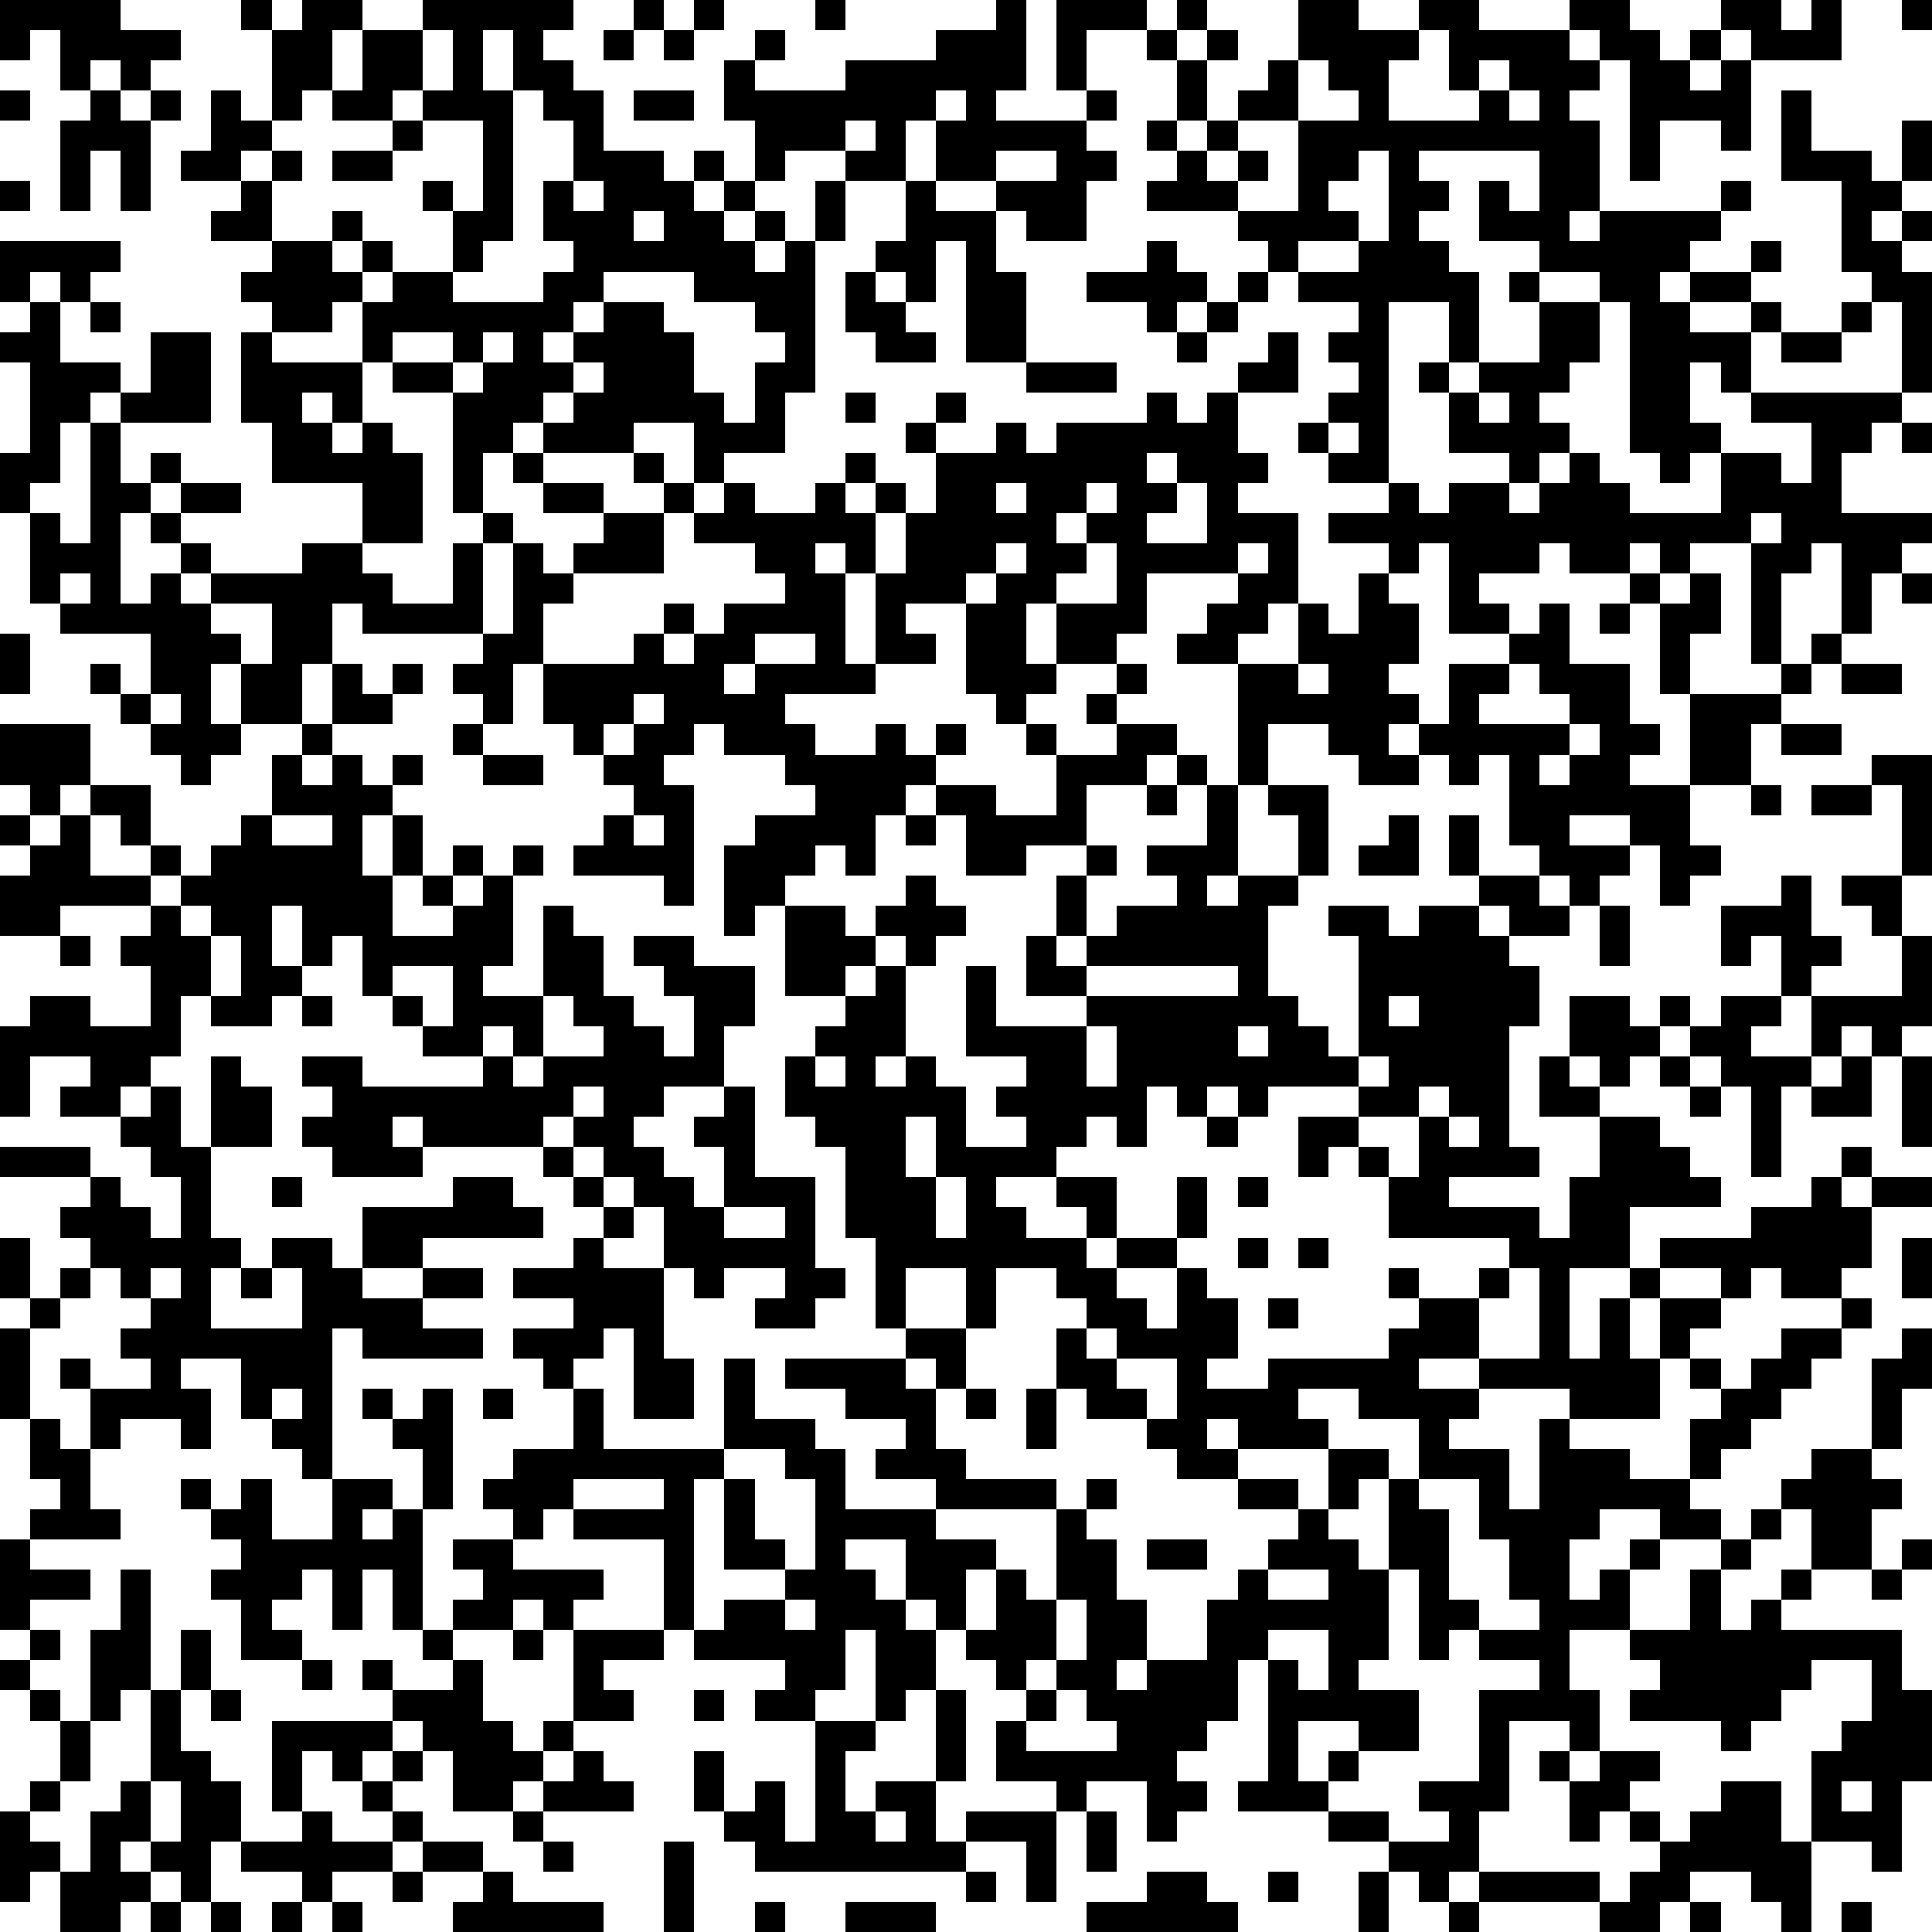 <svg xmlns="http://www.w3.org/2000/svg" viewBox="0 -0.5 64 64" shape-rendering="crispEdges">
<rect x="0" y="-0.5" width="64" height="64" fill="#808080" stroke="none"/>
<path stroke="#000000" d="M0 0h4M8 0h1M10 0h2M14 0h5M21 0h1M23 0h1M27 0h1M33 0h1M35 0h3M39 0h1M43 0h2M47 0h2M52 0h2M57 0h2M60 0h1M63 0h1M0 1h1M2 1h4M9 1h2M12 1h2M15 1h1M17 1h1M20 1h1M22 1h1M25 1h1M31 1h3M35 1h1M38 1h1M40 1h1M43 1h4M48 1h4M53 1h2M56 1h1M58 1h3M2 2h1M4 2h1M9 2h2M12 2h2M15 2h1M17 2h2M24 2h1M28 2h6M35 2h1M39 2h1M42 2h1M44 2h2M48 2h1M50 2h3M54 2h2M57 2h1M0 3h1M3 3h1M5 3h1M7 3h1M9 3h1M11 3h2M14 3h3M18 3h2M21 3h2M24 3h7M32 3h1M36 3h1M39 3h1M41 3h2M45 3h1M49 3h1M51 3h1M54 3h4M59 3h1M2 4h3M7 4h2M13 4h1M16 4h1M19 4h1M25 4h3M29 4h1M31 4h5M38 4h1M40 4h1M43 4h10M54 4h1M57 4h1M59 4h1M63 4h1M2 5h1M4 5h1M6 5h2M9 5h1M11 5h2M16 5h1M19 5h3M23 5h1M25 5h1M28 5h2M31 5h2M35 5h2M39 5h1M41 5h1M43 5h2M46 5h1M51 5h2M54 5h1M59 5h3M63 5h1M0 6h1M2 6h1M4 6h1M8 6h1M14 6h1M16 6h1M18 6h1M20 6h3M24 6h1M27 6h1M30 6h1M33 6h3M38 6h3M43 6h1M46 6h2M49 6h1M51 6h2M57 6h1M61 6h2M7 7h2M11 7h1M15 7h2M18 7h3M22 7h2M25 7h1M27 7h1M30 7h3M34 7h2M41 7h4M46 7h1M49 7h3M53 7h4M61 7h1M63 7h1M0 8h4M9 8h2M12 8h1M15 8h1M19 8h6M26 8h1M29 8h2M32 8h1M38 8h1M42 8h1M45 8h3M51 8h5M58 8h1M61 8h2M0 9h1M2 9h1M8 9h4M13 9h2M18 9h2M23 9h4M28 9h1M30 9h1M32 9h2M36 9h4M41 9h1M43 9h6M50 9h1M53 9h2M56 9h2M62 9h2M1 10h1M3 10h1M9 10h2M12 10h7M20 10h2M25 10h2M28 10h2M32 10h2M38 10h1M40 10h1M45 10h1M48 10h1M51 10h2M54 10h2M58 10h1M61 10h1M63 10h1M0 11h2M5 11h2M8 11h1M12 11h1M15 11h1M17 11h1M19 11h4M26 11h1M29 11h2M32 11h2M39 11h1M42 11h1M44 11h2M48 11h1M51 11h2M54 11h4M59 11h2M63 11h1M1 12h3M5 12h2M8 12h4M13 12h2M16 12h3M20 12h3M25 12h2M34 12h3M41 12h2M45 12h1M47 12h1M49 12h3M54 12h2M57 12h1M63 12h1M1 13h2M4 13h3M8 13h2M11 13h1M15 13h3M19 13h5M25 13h1M28 13h1M31 13h1M38 13h1M40 13h1M44 13h2M48 13h1M50 13h1M54 13h2M58 13h5M1 14h1M3 14h1M9 14h2M12 14h1M15 14h2M18 14h3M23 14h3M30 14h1M33 14h1M35 14h6M43 14h1M45 14h1M48 14h4M54 14h3M60 14h2M63 14h1M0 15h2M3 15h1M5 15h1M9 15h5M15 15h1M17 15h1M21 15h1M23 15h1M28 15h1M31 15h7M39 15h3M44 15h2M50 15h1M52 15h1M55 15h1M57 15h2M60 15h1M0 16h1M3 16h2M6 16h2M12 16h2M15 16h1M18 16h2M22 16h1M24 16h1M27 16h1M29 16h1M31 16h2M34 16h2M37 16h2M40 16h1M46 16h1M48 16h2M51 16h3M57 16h4M1 17h1M3 17h1M5 17h1M12 17h2M16 17h1M20 17h2M23 17h6M30 17h5M36 17h2M40 17h3M44 17h14M59 17h5M1 18h3M6 18h1M10 18h2M15 18h1M17 18h1M19 18h3M25 18h2M28 18h1M30 18h3M34 18h2M37 18h4M42 18h1M46 18h1M48 18h3M52 18h2M55 18h1M58 18h2M61 18h2M1 19h1M3 19h1M5 19h1M7 19h6M15 19h1M17 19h2M26 19h2M29 19h3M33 19h2M37 19h1M41 19h2M45 19h1M48 19h1M54 19h1M56 19h1M58 19h1M61 19h1M63 19h1M2 20h5M9 20h2M12 20h4M17 20h1M22 20h1M24 20h4M29 20h1M32 20h2M35 20h3M40 20h2M43 20h1M45 20h2M48 20h2M51 20h1M53 20h1M55 20h2M58 20h1M61 20h1M0 21h1M5 21h3M9 21h2M16 21h2M21 21h1M23 21h2M27 21h1M29 21h2M32 21h2M35 21h2M39 21h2M43 21h4M50 21h2M55 21h1M58 21h1M60 21h1M0 22h1M3 22h1M5 22h2M8 22h2M11 22h1M13 22h1M15 22h2M18 22h6M25 22h4M32 22h3M37 22h1M41 22h2M44 22h2M48 22h2M51 22h3M55 22h1M59 22h1M61 22h2M4 23h1M6 23h1M8 23h2M11 23h2M16 23h1M18 23h3M22 23h4M33 23h1M36 23h1M41 23h6M48 23h1M52 23h2M56 23h3M0 24h3M5 24h3M10 24h1M15 24h1M19 24h1M21 24h2M24 24h3M29 24h1M31 24h1M34 24h1M37 24h2M41 24h1M44 24h2M47 24h5M53 24h2M56 24h2M59 24h2M0 25h3M6 25h1M9 25h1M11 25h1M13 25h1M16 25h2M20 25h2M26 25h5M35 25h3M39 25h1M41 25h1M45 25h2M48 25h1M50 25h1M52 25h2M56 25h2M62 25h2M1 26h1M3 26h2M9 26h4M21 26h2M27 26h3M31 26h2M35 26h1M38 26h1M40 26h1M42 26h2M50 26h6M58 26h1M60 26h2M63 26h1M0 27h1M2 27h1M4 27h1M8 27h1M11 27h1M13 27h1M20 27h1M22 27h1M25 27h4M30 27h1M32 27h4M40 27h1M43 27h1M46 27h1M48 27h1M50 27h2M54 27h2M63 27h1M1 28h2M5 28h1M7 28h5M13 28h1M15 28h1M17 28h1M19 28h4M24 28h3M28 28h1M32 28h2M36 28h1M38 28h3M43 28h1M45 28h2M48 28h1M51 28h3M55 28h2M63 28h1M0 29h5M6 29h7M14 29h1M16 29h1M22 29h1M24 29h2M30 29h1M35 29h1M39 29h1M41 29h2M49 29h2M52 29h1M55 29h1M59 29h1M61 29h2M0 30h2M5 30h1M7 30h2M10 30h3M15 30h2M18 30h1M24 30h1M26 30h2M29 30h3M35 30h1M37 30h5M44 30h2M47 30h2M50 30h2M53 30h1M57 30h3M62 30h1M2 31h1M4 31h3M8 31h1M10 31h1M12 31h5M18 31h2M21 31h2M26 31h3M30 31h1M34 31h1M36 31h6M45 31h5M53 31h1M57 31h1M59 31h2M63 31h1M5 32h2M8 32h2M12 32h1M15 32h1M18 32h2M22 32h3M26 32h2M29 32h1M32 32h1M34 32h2M41 32h1M45 32h6M59 32h1M63 32h1M1 33h2M5 33h1M7 33h2M10 33h1M13 33h1M15 33h3M19 33h2M23 33h2M28 33h2M32 33h1M36 33h7M45 33h1M47 33h4M52 33h2M55 33h1M57 33h2M60 33h4M0 34h6M14 34h2M17 34h1M20 34h2M23 34h1M27 34h3M32 34h4M37 34h4M42 34h2M45 34h5M52 34h3M56 34h2M60 34h1M62 34h1M0 35h1M3 35h2M7 35h1M10 35h2M16 35h1M18 35h6M26 35h1M28 35h1M30 35h1M34 35h2M37 35h8M46 35h4M51 35h1M53 35h1M55 35h1M57 35h3M61 35h1M63 35h1M0 36h1M2 36h2M5 36h1M7 36h2M11 36h8M20 36h2M24 36h1M26 36h6M33 36h5M39 36h1M41 36h1M45 36h2M48 36h2M51 36h2M56 36h1M58 36h1M60 36h2M63 36h1M4 37h2M7 37h2M10 37h3M14 37h4M19 37h2M23 37h2M27 37h3M31 37h1M34 37h2M37 37h1M40 37h1M43 37h2M47 37h1M49 37h1M53 37h2M58 37h1M63 37h1M0 38h3M5 38h2M11 38h3M18 38h1M20 38h2M24 38h1M28 38h2M31 38h4M43 38h1M45 38h1M47 38h4M53 38h3M58 38h1M61 38h1M3 39h1M6 39h1M9 39h1M15 39h2M19 39h1M21 39h2M24 39h3M28 39h3M32 39h1M35 39h2M39 39h1M41 39h1M46 39h2M52 39h5M60 39h1M62 39h2M2 40h3M6 40h1M12 40h6M20 40h1M22 40h2M26 40h1M28 40h3M32 40h2M36 40h1M39 40h1M46 40h5M52 40h2M58 40h4M0 41h1M3 41h5M9 41h2M12 41h2M19 41h1M22 41h5M29 41h7M37 41h2M41 41h1M43 41h1M50 41h4M55 41h7M63 41h1M0 42h1M2 42h1M4 42h1M6 42h1M8 42h1M10 42h2M14 42h2M17 42h5M23 42h1M26 42h2M29 42h1M32 42h1M35 42h2M39 42h1M46 42h1M49 42h1M51 42h1M54 42h1M57 42h1M59 42h2M63 42h1M1 43h1M5 43h2M10 43h4M19 43h3M25 43h2M29 43h1M32 43h1M36 43h2M39 43h2M42 43h1M47 43h2M51 43h1M53 43h1M55 43h2M61 43h1M0 44h1M4 44h7M12 44h4M17 44h3M21 44h1M30 44h2M35 44h1M37 44h4M46 44h3M51 44h1M53 44h1M55 44h1M59 44h2M63 44h1M0 45h1M2 45h1M5 45h1M8 45h3M18 45h1M21 45h2M24 45h1M26 45h4M31 45h1M35 45h2M39 45h1M42 45h5M49 45h6M56 45h1M58 45h2M62 45h2M0 46h1M3 46h4M8 46h1M10 46h1M12 46h1M14 46h1M16 46h1M19 46h1M21 46h2M24 46h1M28 46h3M32 46h1M34 46h1M36 46h2M39 46h4M45 46h4M52 46h3M57 46h2M62 46h1M1 47h1M3 47h1M6 47h1M9 47h2M13 47h2M19 47h1M24 47h3M30 47h1M34 47h1M38 47h2M41 47h3M47 47h1M51 47h1M56 47h2M62 47h1M1 48h2M10 48h1M14 48h1M17 48h7M26 48h2M29 48h3M39 48h2M44 48h2M47 48h3M51 48h3M56 48h1M60 48h2M2 49h1M6 49h1M8 49h1M11 49h2M14 49h1M16 49h3M22 49h1M24 49h1M27 49h1M31 49h4M36 49h1M41 49h2M44 49h1M46 49h1M49 49h1M51 49h5M59 49h4M1 50h3M7 50h2M11 50h1M13 50h1M17 50h1M19 50h4M24 50h1M27 50h4M35 50h1M43 50h1M46 50h2M49 50h4M55 50h2M58 50h1M60 50h2M0 51h1M8 51h6M15 51h2M22 51h1M24 51h2M27 51h1M30 51h3M35 51h2M38 51h2M42 51h3M46 51h2M50 51h2M54 51h1M57 51h1M60 51h2M63 51h1M0 52h3M4 52h1M7 52h3M11 52h1M13 52h1M16 52h4M22 52h1M26 52h3M30 52h2M33 52h1M35 52h2M41 52h1M44 52h2M47 52h1M50 52h2M53 52h1M56 52h1M59 52h1M62 52h1M0 53h1M4 53h1M8 53h1M11 53h1M13 53h1M15 53h2M18 53h1M22 53h1M24 53h2M27 53h3M31 53h1M33 53h2M36 53h2M40 53h6M47 53h2M51 53h3M56 53h1M58 53h1M1 54h1M3 54h2M6 54h1M8 54h2M14 54h1M17 54h1M19 54h3M23 54h5M29 54h2M32 54h3M36 54h2M40 54h2M44 54h2M47 54h1M49 54h3M54 54h9M0 55h1M3 55h2M6 55h1M10 55h1M12 55h1M15 55h1M19 55h1M26 55h2M29 55h2M33 55h1M35 55h2M38 55h3M42 55h1M44 55h1M51 55h1M55 55h5M62 55h1M1 56h1M3 56h1M5 56h1M7 56h1M13 56h3M19 56h2M23 56h1M25 56h2M29 56h1M31 56h1M34 56h1M36 56h5M42 56h5M49 56h4M54 56h5M62 56h2M2 57h1M5 57h1M9 57h4M14 57h3M18 57h1M27 57h2M31 57h1M33 57h1M37 57h3M42 57h1M45 57h2M49 57h1M52 57h1M57 57h1M61 57h3M2 58h1M5 58h2M9 58h1M11 58h1M13 58h1M15 58h3M19 58h1M23 58h1M27 58h1M31 58h1M33 58h6M42 58h1M44 58h1M49 58h1M51 58h1M53 58h2M60 58h4M1 59h1M4 59h1M6 59h2M9 59h1M12 59h1M15 59h2M18 59h3M23 59h1M25 59h1M27 59h1M29 59h2M35 59h1M38 59h2M41 59h3M47 59h3M52 59h2M57 59h2M60 59h1M62 59h1M0 60h1M3 60h2M6 60h2M10 60h1M13 60h1M17 60h1M24 60h2M27 60h2M30 60h1M32 60h3M36 60h1M38 60h1M44 60h2M48 60h1M52 60h1M54 60h1M56 60h3M60 60h3M0 61h2M3 61h1M5 61h2M8 61h5M14 61h2M18 61h1M22 61h1M25 61h7M34 61h1M36 61h1M46 61h3M55 61h5M62 61h1M0 62h1M2 62h3M6 62h1M10 62h1M13 62h1M16 62h1M22 62h1M32 62h1M34 62h1M38 62h2M42 62h1M45 62h1M47 62h1M49 62h4M54 62h2M58 62h2M2 63h2M5 63h1M7 63h1M9 63h1M11 63h1M15 63h5M22 63h1M25 63h1M28 63h3M36 63h5M45 63h1M48 63h1M53 63h2M56 63h1M59 63h1M61 63h1" />
<path stroke="#ffffff" d="M4 0h4M9 0h1M12 0h2M19 0h2M22 0h1M24 0h3M28 0h5M34 0h1M38 0h1M40 0h3M45 0h2M49 0h3M54 0h3M59 0h1M61 0h2M1 1h1M6 1h3M11 1h1M14 1h1M16 1h1M18 1h2M21 1h1M23 1h2M26 1h5M34 1h1M36 1h2M39 1h1M41 1h2M47 1h1M52 1h1M55 1h1M57 1h1M61 1h3M0 2h2M3 2h1M5 2h4M11 2h1M14 2h1M16 2h1M19 2h5M25 2h3M34 2h1M36 2h3M40 2h2M43 2h1M46 2h2M49 2h1M53 2h1M56 2h1M58 2h6M1 3h2M4 3h1M6 3h1M8 3h1M10 3h1M13 3h1M17 3h1M20 3h1M23 3h1M31 3h1M33 3h3M37 3h2M40 3h1M43 3h2M46 3h3M50 3h1M52 3h2M58 3h1M60 3h4M0 4h2M5 4h2M9 4h4M14 4h2M17 4h2M20 4h5M28 4h1M30 4h1M36 4h2M39 4h1M41 4h2M53 4h1M55 4h2M58 4h1M60 4h3M0 5h2M3 5h1M5 5h1M8 5h1M10 5h1M13 5h3M17 5h2M22 5h1M24 5h1M26 5h2M30 5h1M33 5h2M37 5h2M40 5h1M42 5h1M45 5h1M47 5h4M53 5h1M55 5h4M62 5h1M1 6h1M3 6h1M5 6h3M9 6h5M15 6h1M17 6h1M19 6h1M23 6h1M25 6h2M28 6h2M31 6h2M36 6h2M41 6h2M44 6h2M48 6h1M50 6h1M53 6h4M58 6h3M63 6h1M0 7h7M9 7h2M12 7h3M17 7h1M21 7h1M24 7h1M26 7h1M28 7h2M33 7h1M36 7h5M45 7h1M47 7h2M52 7h1M57 7h4M62 7h1M4 8h5M11 8h1M13 8h2M16 8h3M25 8h1M27 8h2M31 8h1M33 8h5M39 8h3M43 8h2M48 8h3M56 8h2M59 8h2M63 8h1M1 9h1M3 9h5M12 9h1M15 9h3M20 9h3M27 9h1M29 9h1M31 9h1M34 9h2M40 9h1M42 9h1M49 9h1M51 9h2M55 9h1M58 9h4M0 10h1M2 10h1M4 10h5M11 10h1M19 10h1M22 10h3M27 10h1M30 10h2M34 10h4M39 10h1M41 10h4M46 10h2M49 10h2M53 10h1M56 10h2M59 10h2M62 10h1M2 11h3M7 11h1M9 11h3M13 11h2M16 11h1M18 11h1M23 11h3M27 11h2M31 11h1M34 11h5M40 11h2M43 11h1M46 11h2M49 11h2M53 11h1M58 11h1M61 11h2M0 12h1M4 12h1M7 12h1M12 12h1M15 12h1M19 12h1M23 12h2M27 12h7M37 12h4M43 12h2M46 12h1M48 12h1M52 12h2M56 12h1M58 12h5M0 13h1M3 13h1M7 13h1M10 13h1M12 13h3M18 13h1M24 13h1M26 13h2M29 13h2M32 13h6M39 13h1M41 13h3M46 13h2M49 13h1M51 13h3M56 13h2M63 13h1M0 14h1M2 14h1M4 14h5M11 14h1M13 14h2M17 14h1M21 14h2M26 14h4M31 14h2M34 14h1M41 14h2M44 14h1M46 14h2M52 14h2M57 14h3M62 14h1M2 15h1M4 15h1M6 15h3M14 15h1M16 15h1M18 15h3M22 15h1M24 15h4M29 15h2M38 15h1M42 15h2M46 15h4M51 15h1M53 15h2M56 15h1M59 15h1M61 15h3M1 16h2M5 16h1M8 16h4M14 16h1M16 16h2M20 16h2M23 16h1M25 16h2M28 16h1M30 16h1M33 16h1M36 16h1M39 16h1M41 16h5M47 16h1M50 16h1M54 16h3M61 16h3M0 17h1M2 17h1M4 17h1M6 17h6M14 17h2M17 17h3M22 17h1M29 17h1M35 17h1M38 17h2M43 17h1M58 17h1M0 18h1M4 18h2M7 18h3M12 18h3M16 18h1M18 18h1M22 18h3M27 18h1M29 18h1M33 18h1M36 18h1M41 18h1M43 18h3M47 18h1M51 18h1M54 18h1M56 18h2M60 18h1M63 18h1M0 19h1M2 19h1M4 19h1M6 19h1M13 19h2M16 19h1M19 19h7M28 19h1M32 19h1M35 19h2M38 19h3M43 19h2M46 19h2M49 19h5M55 19h1M57 19h1M59 19h2M62 19h1M0 20h2M7 20h2M11 20h1M16 20h1M18 20h4M23 20h1M28 20h1M30 20h2M34 20h1M38 20h2M42 20h1M44 20h1M47 20h1M50 20h1M52 20h1M54 20h1M57 20h1M59 20h2M62 20h2M1 21h4M8 21h1M11 21h5M18 21h3M22 21h1M25 21h2M28 21h1M31 21h1M34 21h1M37 21h2M41 21h2M47 21h3M52 21h3M56 21h2M59 21h1M61 21h3M1 22h2M4 22h1M7 22h1M10 22h1M12 22h1M14 22h1M17 22h1M24 22h1M29 22h3M35 22h2M38 22h3M43 22h1M46 22h2M50 22h1M54 22h1M56 22h3M60 22h1M63 22h1M0 23h4M5 23h1M7 23h1M10 23h1M13 23h3M17 23h1M21 23h1M26 23h7M34 23h2M37 23h4M47 23h1M49 23h3M54 23h2M59 23h5M3 24h2M8 24h2M11 24h4M16 24h3M20 24h1M23 24h1M27 24h2M30 24h1M32 24h2M35 24h2M39 24h2M42 24h2M46 24h1M52 24h1M55 24h1M58 24h1M61 24h3M3 25h3M7 25h2M10 25h1M12 25h1M14 25h2M18 25h2M22 25h4M31 25h4M38 25h1M40 25h1M42 25h3M47 25h1M49 25h1M51 25h1M54 25h2M58 25h4M0 26h1M2 26h1M5 26h4M13 26h8M23 26h4M30 26h1M33 26h2M36 26h2M39 26h1M41 26h1M44 26h6M56 26h2M59 26h1M62 26h1M1 27h1M3 27h1M5 27h3M9 27h2M12 27h1M14 27h6M21 27h1M23 27h2M29 27h1M31 27h1M36 27h4M41 27h2M44 27h2M47 27h1M49 27h1M52 27h2M56 27h7M0 28h1M3 28h2M6 28h1M12 28h1M14 28h1M16 28h1M18 28h1M23 28h1M27 28h1M29 28h3M34 28h2M37 28h1M41 28h2M44 28h1M47 28h1M49 28h2M54 28h1M57 28h6M5 29h1M13 29h1M15 29h1M17 29h5M23 29h1M26 29h4M31 29h4M36 29h3M40 29h1M43 29h6M51 29h1M53 29h2M56 29h3M60 29h1M63 29h1M2 30h3M6 30h1M9 30h1M13 30h2M17 30h1M19 30h5M25 30h1M28 30h1M32 30h3M36 30h1M42 30h2M46 30h1M49 30h1M52 30h1M54 30h3M60 30h2M63 30h1M0 31h2M3 31h1M7 31h1M9 31h1M11 31h1M17 31h1M20 31h1M23 31h3M29 31h1M31 31h3M35 31h1M42 31h3M50 31h3M54 31h3M58 31h1M61 31h2M0 32h5M7 32h1M10 32h2M13 32h2M16 32h2M20 32h2M25 32h1M28 32h1M30 32h2M33 32h1M36 32h5M42 32h3M51 32h8M60 32h3M0 33h1M3 33h2M6 33h1M9 33h1M11 33h2M14 33h1M18 33h1M21 33h2M25 33h3M30 33h2M33 33h3M43 33h2M46 33h1M51 33h1M54 33h1M56 33h1M59 33h1M6 34h8M16 34h1M18 34h2M22 34h1M24 34h3M30 34h2M36 34h1M41 34h1M44 34h1M50 34h2M55 34h1M58 34h2M61 34h1M63 34h1M1 35h2M5 35h2M8 35h2M12 35h4M17 35h1M24 35h2M27 35h1M29 35h1M31 35h3M36 35h1M45 35h1M50 35h1M52 35h1M54 35h1M56 35h1M60 35h1M62 35h1M1 36h1M4 36h1M6 36h1M9 36h2M19 36h1M22 36h2M25 36h1M32 36h1M38 36h1M40 36h1M42 36h3M47 36h1M50 36h1M53 36h3M57 36h1M59 36h1M62 36h1M0 37h4M6 37h1M9 37h1M13 37h1M18 37h1M21 37h2M25 37h2M30 37h1M32 37h2M36 37h1M38 37h2M41 37h2M45 37h2M48 37h1M50 37h3M55 37h3M59 37h4M3 38h2M7 38h4M14 38h4M19 38h1M22 38h2M25 38h3M30 38h1M35 38h8M44 38h1M46 38h1M51 38h2M56 38h2M59 38h2M62 38h2M0 39h3M4 39h2M7 39h2M10 39h5M17 39h2M20 39h1M23 39h1M27 39h1M31 39h1M33 39h2M37 39h2M40 39h1M42 39h4M48 39h4M57 39h3M61 39h1M0 40h2M5 40h1M7 40h5M18 40h2M21 40h1M24 40h2M27 40h1M31 40h1M34 40h2M37 40h2M40 40h6M51 40h1M54 40h4M62 40h2M1 41h2M8 41h1M11 41h1M14 41h5M20 41h2M27 41h2M36 41h1M39 41h2M42 41h1M44 41h6M54 41h1M62 41h1M1 42h1M3 42h1M5 42h1M7 42h1M9 42h1M12 42h2M16 42h1M22 42h1M24 42h2M28 42h1M30 42h2M33 42h2M37 42h2M40 42h6M47 42h2M50 42h1M52 42h2M55 42h2M58 42h1M61 42h2M0 43h1M2 43h3M7 43h3M14 43h5M22 43h3M27 43h2M30 43h2M33 43h3M38 43h1M41 43h1M43 43h4M49 43h2M52 43h1M54 43h1M57 43h4M62 43h2M1 44h3M11 44h1M16 44h1M20 44h1M22 44h8M32 44h3M36 44h1M41 44h5M49 44h2M52 44h1M54 44h1M56 44h3M61 44h2M1 45h1M3 45h2M6 45h2M11 45h7M19 45h2M23 45h1M25 45h1M30 45h1M32 45h3M37 45h2M40 45h2M47 45h2M55 45h1M57 45h1M60 45h2M1 46h2M7 46h1M9 46h1M11 46h1M13 46h1M15 46h1M17 46h2M20 46h1M23 46h1M25 46h3M31 46h1M33 46h1M35 46h1M38 46h1M43 46h2M49 46h3M55 46h2M59 46h3M63 46h1M0 47h1M2 47h1M4 47h2M7 47h2M11 47h2M15 47h4M20 47h4M27 47h3M31 47h3M35 47h3M40 47h1M44 47h3M48 47h3M52 47h4M58 47h4M63 47h1M0 48h1M3 48h7M11 48h3M15 48h2M24 48h2M28 48h1M32 48h7M41 48h3M46 48h1M50 48h1M54 48h2M57 48h3M62 48h2M0 49h2M3 49h3M7 49h1M9 49h2M13 49h1M15 49h1M19 49h3M23 49h1M25 49h2M28 49h3M35 49h1M37 49h4M43 49h1M45 49h1M47 49h2M50 49h1M56 49h3M63 49h1M0 50h1M4 50h3M9 50h2M12 50h1M14 50h3M18 50h1M23 50h1M25 50h2M31 50h4M36 50h7M44 50h2M48 50h1M53 50h2M57 50h1M59 50h1M62 50h2M1 51h7M14 51h1M17 51h5M23 51h1M26 51h1M28 51h2M33 51h2M37 51h1M40 51h2M45 51h1M48 51h2M52 51h2M55 51h2M58 51h2M62 51h1M3 52h1M5 52h2M10 52h1M12 52h1M14 52h2M20 52h2M23 52h3M29 52h1M32 52h1M34 52h1M37 52h4M42 52h2M46 52h1M48 52h2M52 52h1M54 52h2M57 52h2M60 52h2M63 52h1M1 53h3M5 53h3M9 53h2M12 53h1M14 53h1M17 53h1M19 53h3M23 53h1M26 53h1M30 53h1M32 53h1M35 53h1M38 53h2M46 53h1M49 53h2M54 53h2M57 53h1M59 53h5M0 54h1M2 54h1M5 54h1M7 54h1M10 54h4M15 54h2M18 54h1M22 54h1M28 54h1M31 54h1M35 54h1M38 54h2M42 54h2M46 54h1M48 54h1M52 54h2M63 54h1M1 55h2M5 55h1M7 55h3M11 55h1M13 55h2M16 55h3M20 55h6M28 55h1M31 55h2M34 55h1M37 55h1M41 55h1M43 55h1M45 55h6M52 55h3M60 55h2M63 55h1M0 56h1M2 56h1M4 56h1M6 56h1M8 56h5M16 56h3M21 56h2M24 56h1M27 56h2M30 56h1M32 56h2M35 56h1M41 56h1M47 56h2M53 56h1M59 56h3M0 57h2M3 57h2M6 57h3M13 57h1M17 57h1M19 57h8M29 57h2M32 57h1M34 57h3M40 57h2M43 57h2M47 57h2M50 57h2M53 57h4M58 57h3M0 58h2M3 58h2M7 58h2M10 58h1M12 58h1M14 58h1M18 58h1M20 58h3M24 58h3M28 58h3M32 58h1M39 58h3M43 58h1M45 58h4M50 58h1M52 58h1M55 58h5M0 59h1M2 59h2M5 59h1M8 59h1M10 59h2M13 59h2M17 59h1M21 59h2M24 59h1M26 59h1M28 59h1M31 59h4M36 59h2M40 59h1M44 59h3M50 59h2M54 59h3M59 59h1M61 59h1M63 59h1M1 60h2M5 60h1M8 60h2M11 60h2M14 60h3M18 60h6M26 60h1M29 60h1M31 60h1M35 60h1M37 60h1M39 60h5M46 60h2M49 60h3M53 60h1M55 60h1M59 60h1M63 60h1M2 61h1M4 61h1M7 61h1M13 61h1M16 61h2M19 61h3M23 61h2M32 61h2M35 61h1M37 61h9M49 61h6M60 61h2M63 61h1M1 62h1M5 62h1M7 62h3M11 62h2M14 62h2M17 62h5M23 62h9M33 62h1M35 62h3M40 62h2M43 62h2M46 62h1M48 62h1M53 62h1M56 62h2M60 62h4M0 63h2M4 63h1M6 63h1M8 63h1M10 63h1M12 63h3M20 63h2M23 63h2M26 63h2M31 63h5M41 63h4M46 63h2M49 63h4M55 63h1M57 63h2M60 63h1M62 63h2" />
</svg>